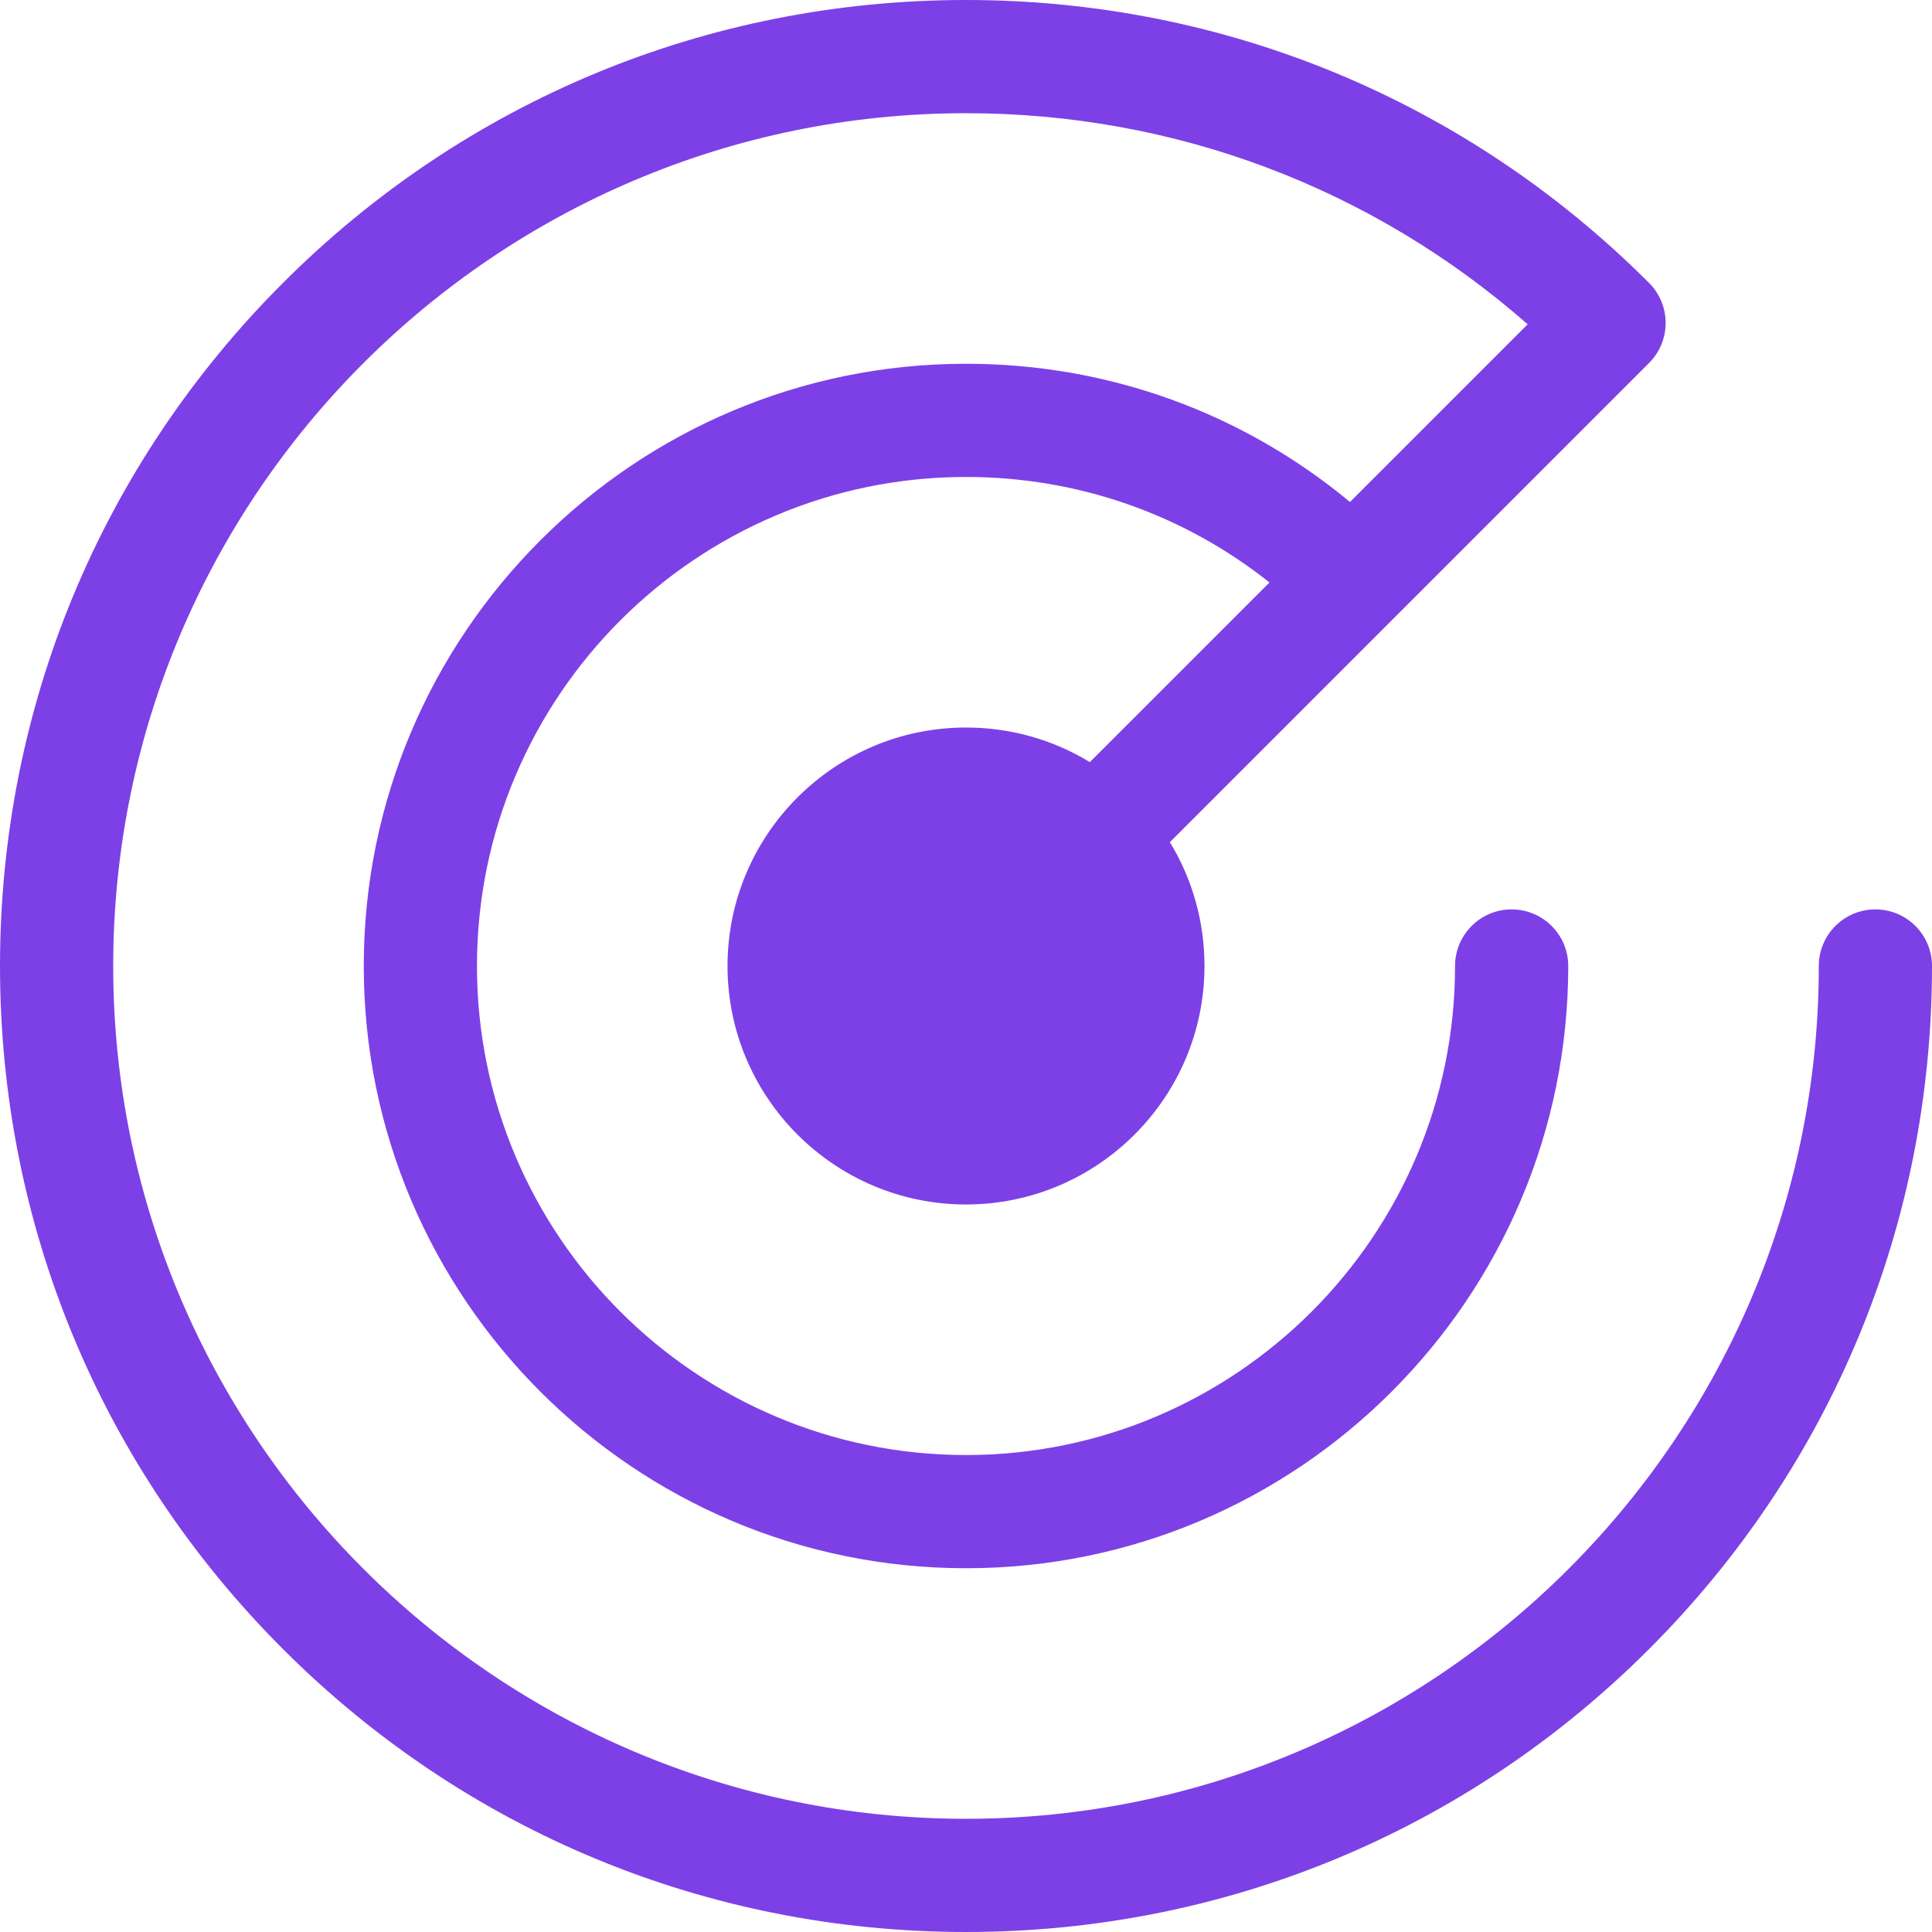 <?xml version="1.0"?>
<svg xmlns="http://www.w3.org/2000/svg" xmlns:xlink="http://www.w3.org/1999/xlink" version="1.1" id="Capa_1" x="0px" y="0px" viewBox="0 0 512 512" style="enable-background:new 0 0 512 512;" xml:space="preserve" width="512px" height="512px"><g><g>
	<g>
		<path d="M497,240.999c-8.284,0-15,6.716-15,15C482,380.616,380.617,482,256.002,482C131.387,481.999,30.003,380.615,30,256    C30.003,131.383,131.385,30,255.998,30c55.34-0.001,107.635,19.767,148.848,55.939l-47.092,47.093    C329.191,109.314,293.591,96.4,256.002,96.4c-88.004,0-159.6,71.596-159.6,159.6s71.596,159.6,159.6,159.6    c88.003,0,159.599-71.596,159.599-159.6c0-8.284-6.716-15-15-15s-15,6.716-15,15c0,71.462-58.138,129.6-129.599,129.6    s-129.6-58.138-129.6-129.6c0-71.461,58.139-129.6,129.6-129.6c29.564,0,57.615,9.841,80.424,27.961l-47.608,47.609    c-9.79-5.971-21.054-9.168-32.815-9.168c-0.002,0-0.006,0-0.006,0c-34.847,0-63.196,28.35-63.196,63.198    c0,34.848,28.352,63.199,63.2,63.199s63.2-28.351,63.2-63.198c0-11.761-3.198-23.026-9.17-32.817L437.018,96.193    c2.93-2.93,4.395-6.77,4.393-10.608c0-3.84-1.464-7.679-4.393-10.608C388.665,26.626,324.378-0.001,255.998,0    C187.619,0,123.334,26.629,74.982,74.98C26.631,123.332,0.002,187.62,0,256c0.002,68.379,26.631,132.666,74.982,181.018    c48.352,48.352,112.639,74.981,181.02,74.982c68.379,0,132.666-26.629,181.017-74.981C485.371,388.666,512,324.378,512,255.999    C512,247.714,505.284,240.999,497,240.999z" data-original="#000000" class="active-path" data-old_color="#000000" fill="#7D40E7"/>
	</g>
</g></g> </svg>
